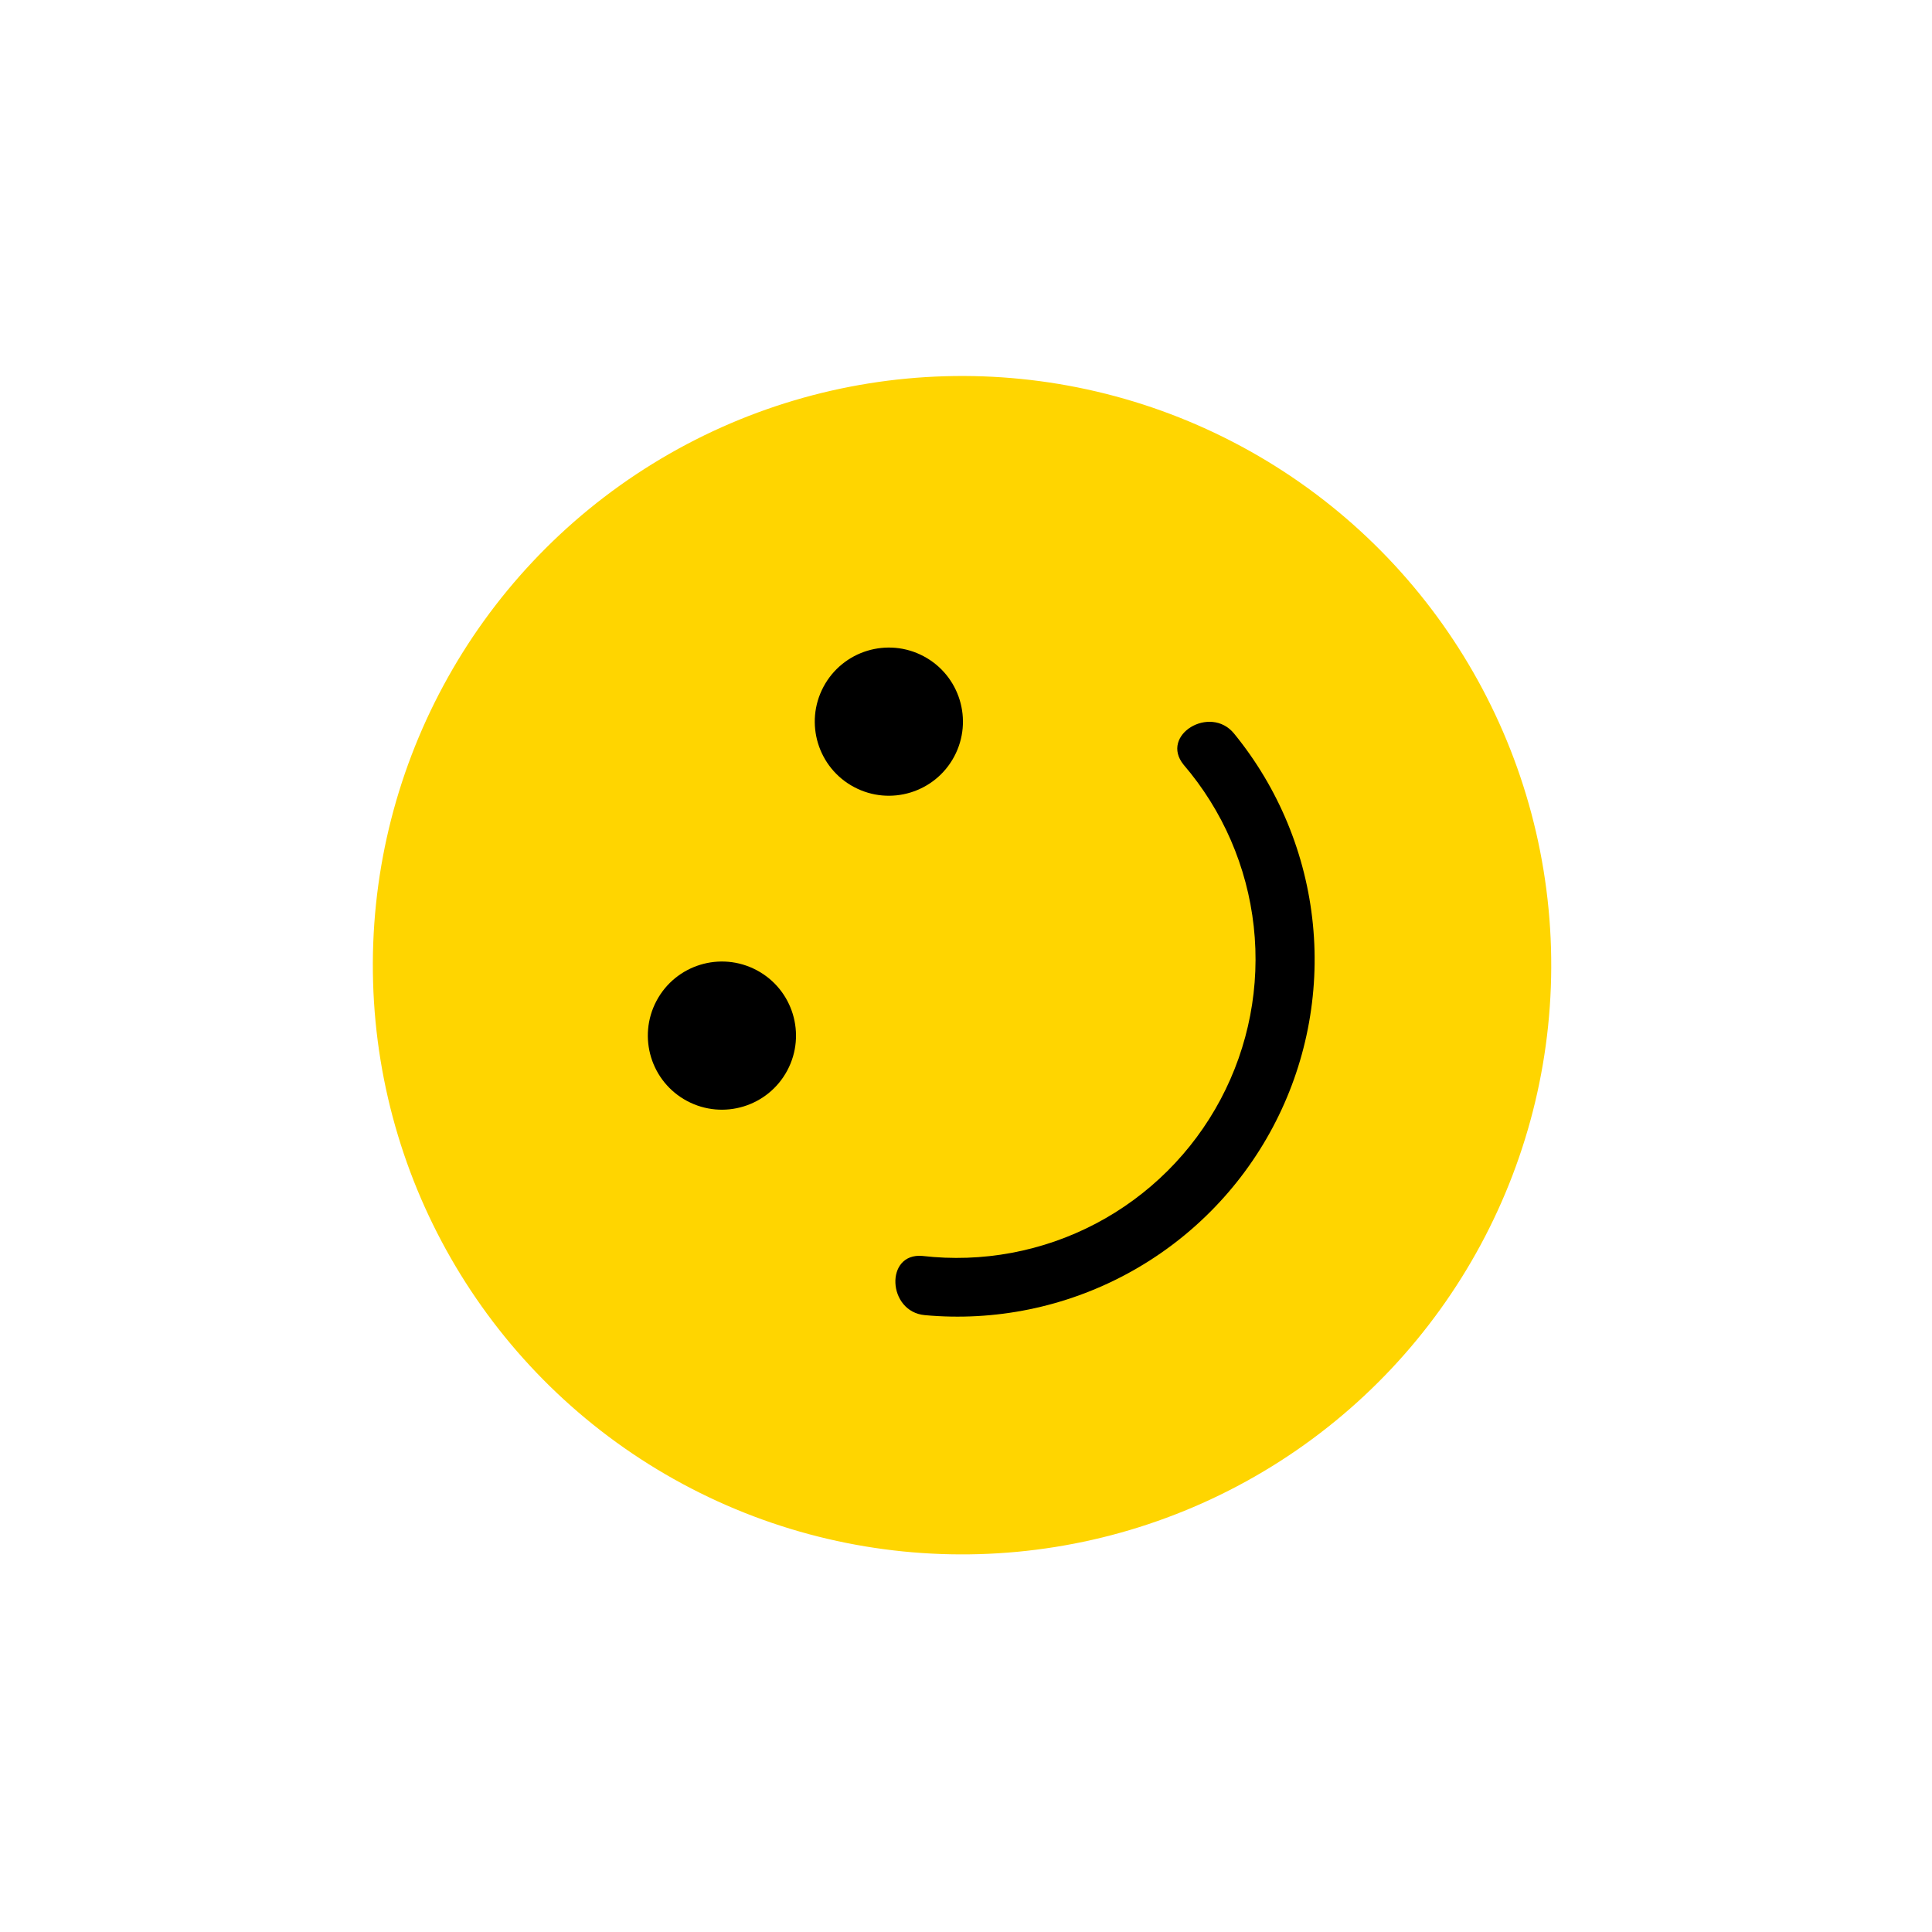 <svg width="163" height="163" viewBox="0 0 163 163" fill="none" xmlns="http://www.w3.org/2000/svg">
<g clip-path="url(#clip0_52_58)">
<ellipse cx="81.166" cy="81.432" rx="49.71" ry="49.71" transform="rotate(-61.674 81.166 81.432)" fill="#FFD500"/>
<path d="M99.861 64.521C103.159 68.368 105.22 73.121 105.776 78.158C106.333 83.195 105.357 88.282 102.978 92.757C100.599 97.231 96.927 100.885 92.44 103.24C87.953 105.596 82.86 106.544 77.826 105.962C74.637 105.676 74.861 110.676 78.03 110.957C83.941 111.5 89.881 110.284 95.104 107.463C100.327 104.641 104.601 100.34 107.387 95.099C110.174 89.857 111.351 83.909 110.769 78.001C110.188 72.093 107.874 66.489 104.118 61.892C102.111 59.426 97.821 62.02 99.861 64.521Z" fill="black"/>
<path d="M66.426 90.307C68.046 87.26 66.889 83.475 63.842 81.855C60.794 80.234 57.01 81.391 55.389 84.439C53.769 87.487 54.925 91.271 57.973 92.892C61.021 94.512 64.805 93.355 66.426 90.307Z" fill="black"/>
<path d="M80.51 63.819C82.13 60.771 80.974 56.987 77.926 55.366C74.878 53.746 71.094 54.903 69.473 57.95C67.853 60.998 69.01 64.783 72.057 66.403C75.105 68.024 78.889 66.867 80.51 63.819Z" fill="black"/>
</g>
<defs>
<clipPath id="clip0_52_58">
<rect y="105.954" width="120" height="120" rx="30" transform="rotate(-62 0 105.954)" fill="white"/>
</clipPath>
</defs>
</svg>
